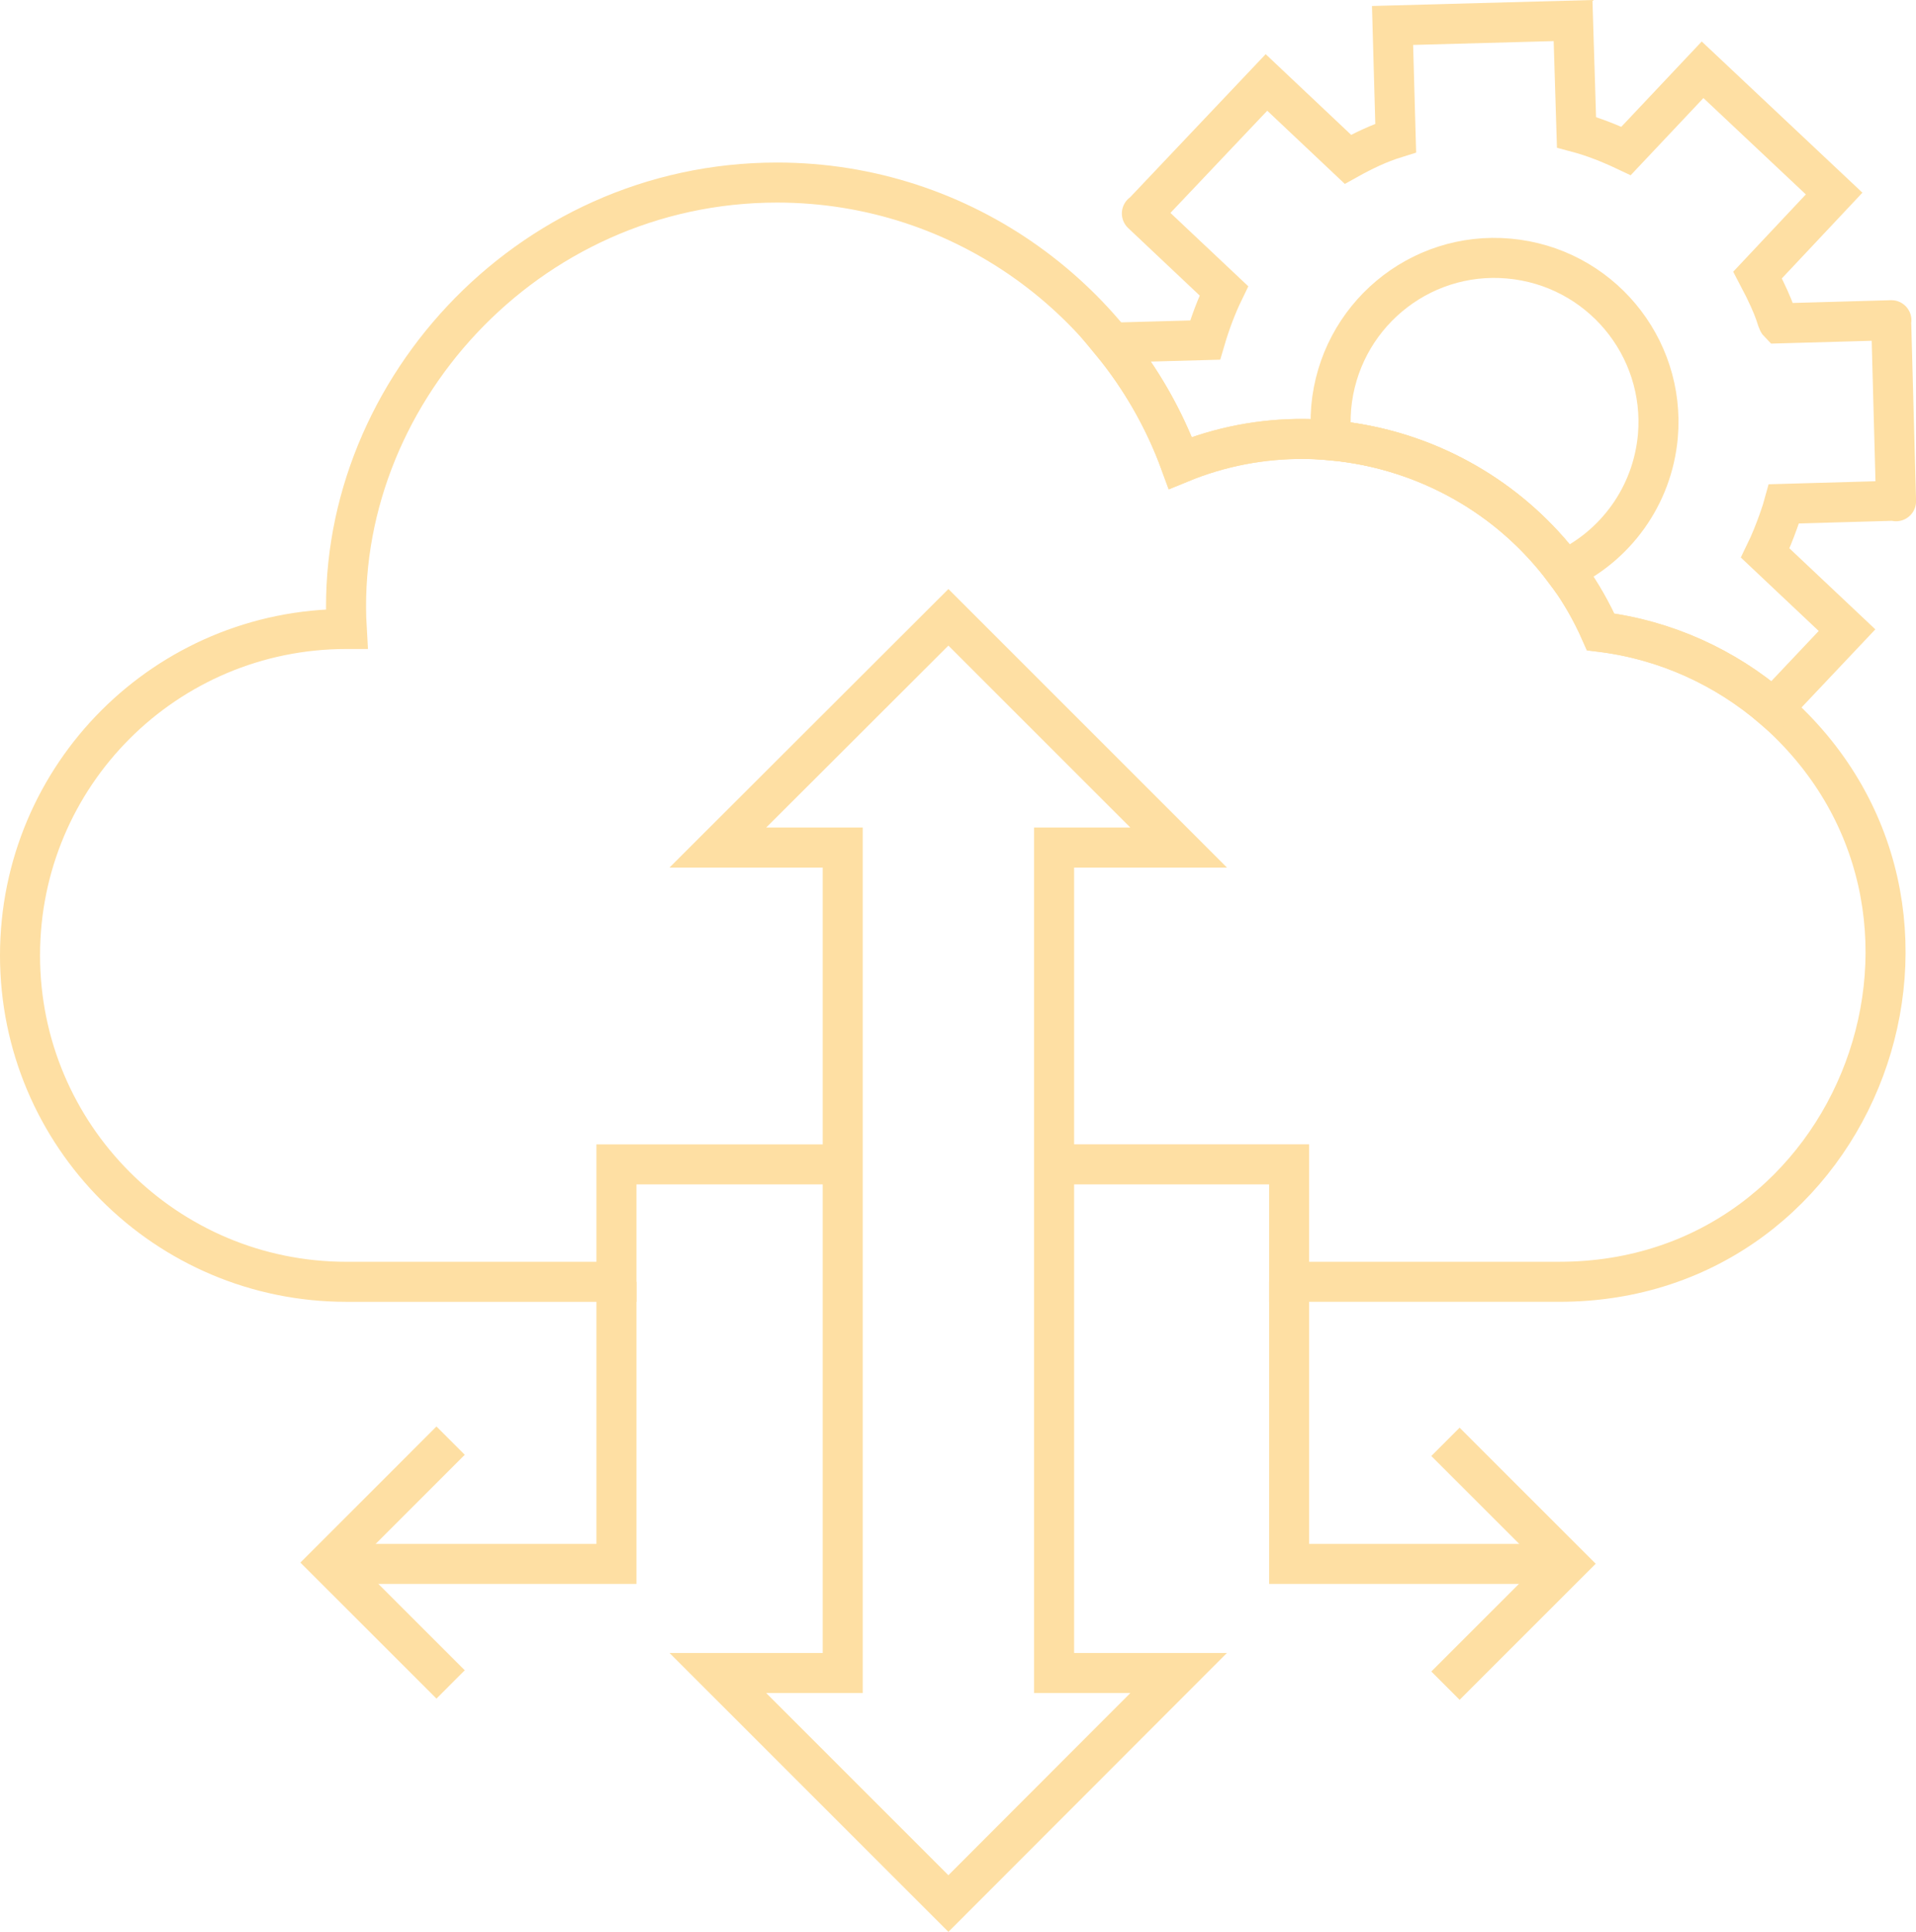 <?xml version="1.0" encoding="utf-8"?>
<!-- Generator: Adobe Illustrator 16.0.0, SVG Export Plug-In . SVG Version: 6.00 Build 0)  -->
<!DOCTYPE svg PUBLIC "-//W3C//DTD SVG 1.1//EN" "http://www.w3.org/Graphics/SVG/1.1/DTD/svg11.dtd">
<svg version="1.1" id="Layer_1" xmlns="http://www.w3.org/2000/svg" xmlns:xlink="http://www.w3.org/1999/xlink" x="0px" y="0px"
	 width="95.721px" height="96.518px" viewBox="51.745 37.907 95.721 96.518" enable-background="new 51.745 37.907 95.721 96.518"
	 xml:space="preserve">
<g>
	<g>
		<path fill="none" stroke="#FEDFA3" stroke-width="2" stroke-miterlimit="10" d="M93.845,96.081H82.542v5.867H69.053
			c-9.017,0-16.308-7.305-16.308-16.308c0-9.017,7.291-16.308,16.308-16.308h0.014c-0.678-11.514,8.904-22.304,21.499-22.304
			c9.355,0,17.213,5.99,20.147,14.007c8.036-3.313,17.482,0.485,20.996,8.441c3.264,0.403,6.24,1.783,8.613,3.825
			c11.35,9.878,4.369,28.646-10.67,28.646h-13.504V96.08H104.4"/>
		<path fill="none" stroke="#FEDFA3" stroke-width="2" stroke-miterlimit="10" d="M99.122,68.744"/>
	</g>
	<g>
		<g>
			<path fill="none" stroke="#FEDFA3" stroke-width="2" stroke-miterlimit="10" d="M139.934,65.537l4.086,3.854l-3.696,3.912
				c-2.373-2.042-5.351-3.422-8.613-3.825c-3.517-7.962-12.958-11.755-20.996-8.441c-0.805-2.2-1.971-4.228-3.438-6.011l4.675-0.129
				c0.245-0.834,0.547-1.654,0.937-2.459c-0.174-0.163-4.349-4.103-4.085-3.854l6.212-6.558l4.069,3.84
				c0.776-0.432,1.554-0.805,2.388-1.064l-0.158-5.623l9.018-0.245l0.172,5.58c0.863,0.23,1.684,0.561,2.475,0.935l3.824-4.056
				l6.572,6.184l-3.825,4.07c1.026,1.943,0.927,2.264,1.079,2.416c0.155-0.004,5.919-0.167,5.594-0.158
				c0.004,0.156,0.262,9.618,0.244,9.017l-5.594,0.158C140.813,63.307,140.436,64.508,139.934,65.537z"/>
			<path fill="none" stroke="#FEDFA3" stroke-width="2" stroke-miterlimit="10" d="M134.57,59.698
				c-0.273,3.02-2.144,5.508-4.688,6.687c-2.704-3.61-6.858-6.054-11.604-6.471c-0.072-0.532-0.072-1.079-0.029-1.64
				c0.402-4.515,4.372-7.852,8.873-7.449C131.637,51.228,134.959,55.197,134.57,59.698z"/>
		</g>
	</g>
	<polyline fill="none" stroke="#FEDFA3" stroke-width="2" stroke-miterlimit="10" points="68.161,116.041 68.233,116.041 
		82.542,116.041 82.542,101.948 	"/>
	<polyline fill="none" stroke="#FEDFA3" stroke-width="2" stroke-miterlimit="10" points="116.148,101.948 116.148,116.041 
		130.055,116.041 	"/>
	<polyline fill="none" stroke="#FEDFA3" stroke-width="2" stroke-miterlimit="10" points="74.257,109.883 68.166,115.975 
		74.257,122.064 	"/>
	<polyline fill="none" stroke="#FEDFA3" stroke-width="2" stroke-miterlimit="10" points="123.959,109.943 130.051,116.034 
		123.959,122.125 	"/>
	<polygon fill="none" stroke="#FEDFA3" stroke-width="2" stroke-miterlimit="10" points="104.406,121.493 110.628,121.493 
		99.126,133.01 87.609,121.493 93.846,121.493 93.846,80.251 87.609,80.251 99.126,68.749 110.628,80.251 104.406,80.251 	"/>
</g>
</svg>
